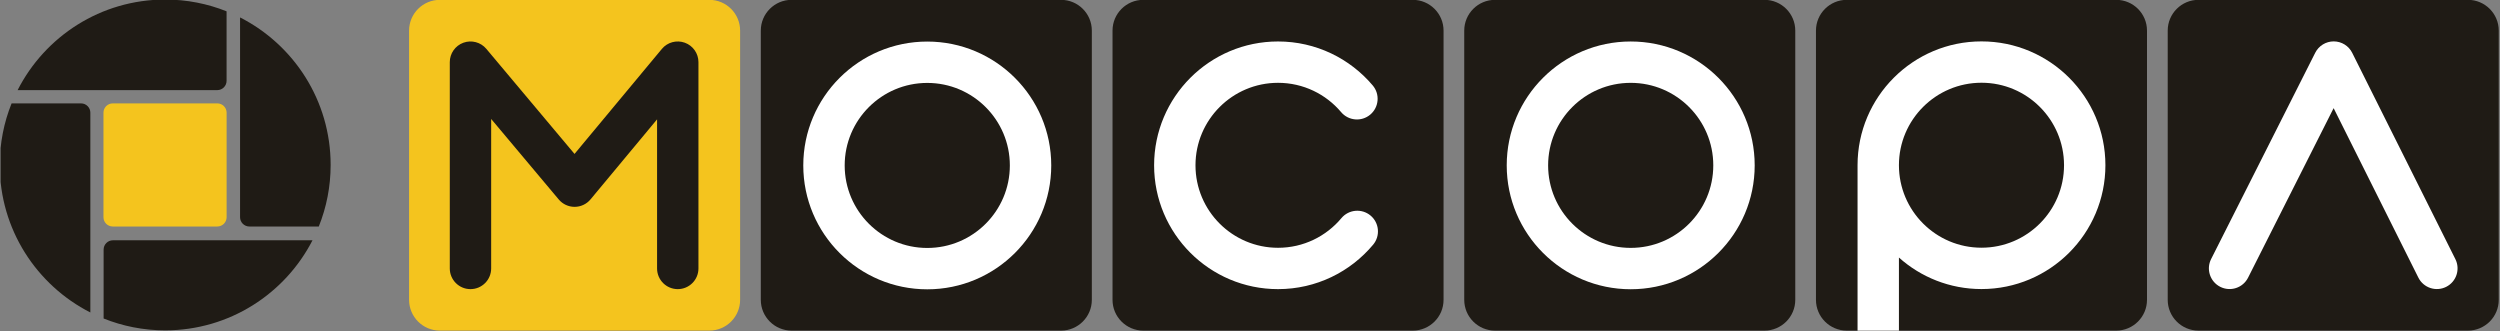 <?xml version="1.0" encoding="UTF-8" standalone="no"?>
<!DOCTYPE svg PUBLIC "-//W3C//DTD SVG 1.1//EN" "http://www.w3.org/Graphics/SVG/1.1/DTD/svg11.dtd">
<svg width="100%" height="100%" viewBox="0 0 3807 504" version="1.1" xmlns="http://www.w3.org/2000/svg" xmlns:xlink="http://www.w3.org/1999/xlink" xml:space="preserve" xmlns:serif="http://www.serif.com/" style="fill-rule:evenodd;clip-rule:evenodd;stroke-linejoin:round;stroke-miterlimit:2;">
    <rect x="0" y="0" width="3807" height="504" fill="#808080" stroke="none"/>
    <g transform="matrix(1,0,0,1,0,-1465.45)">
        <g id="アートボード5" transform="matrix(1.983,0,0,0.492,-4004.74,872.272)">
            <rect x="2020" y="1205.18" width="1920" height="1024" style="fill:none;"/>
            <clipPath id="_clip1">
                <rect x="2020" y="1205.18" width="1920" height="1024"/>
            </clipPath>
            <g clip-path="url(#_clip1)">
                <g transform="matrix(0.378,0,0,1.552,437.556,889.024)">
                    <g transform="matrix(1.019,0,0,1,-76.475,1.03029e-13)">
                        <path d="M4205.26,410.196L4343.7,410.196C4353.95,410.196 4362.28,418.521 4362.28,428.774L4362.28,827.175C4255.11,772.665 4181.62,661.327 4181.62,532.96C4181.62,489.575 4190.02,448.135 4205.26,410.196L4205.26,410.196Z" style="fill:rgb(31,27,21);"/>
                    </g>
                    <g transform="matrix(1.019,0,0,1,-76.475,1.03029e-13)">
                        <path d="M4805.16,683.206C4750.47,789.806 4639.44,862.819 4511.48,862.819C4468.1,862.819 4426.66,854.427 4388.72,839.182C4388.72,839.182 4388.72,701.784 4388.72,701.784C4388.72,691.531 4397.04,683.206 4407.3,683.206L4805.16,683.206L4805.16,683.206Z" style="fill:rgb(31,27,21);"/>
                    </g>
                    <g transform="matrix(1.019,0,0,1,-76.475,1.03029e-13)">
                        <path d="M4660.75,238.777C4767.88,293.289 4841.34,404.613 4841.34,532.96C4841.34,576.345 4832.95,617.785 4817.7,655.724C4817.7,655.724 4679.33,655.724 4679.33,655.724C4669.07,655.724 4660.75,647.4 4660.75,637.146L4660.75,238.777Z" style="fill:rgb(31,27,21);"/>
                    </g>
                    <g transform="matrix(1.019,0,0,1,-76.475,1.03029e-13)">
                        <path d="M4217.28,383.735C4271.78,276.585 4383.12,203.101 4511.48,203.101C4554.72,203.101 4596.03,211.437 4633.88,226.59C4633.88,226.59 4633.88,365.157 4633.88,365.157C4633.88,375.41 4625.55,383.735 4615.3,383.735L4217.28,383.735L4217.28,383.735Z" style="fill:rgb(31,27,21);"/>
                    </g>
                    <g transform="matrix(4.076,0,0,4,4389.98,404.96)">
                        <path d="M62.691,5.953L62.691,58.047C62.691,60.61 60.61,62.691 58.047,62.691C58.047,62.691 5.953,62.691 5.953,62.691C3.39,62.691 1.309,60.61 1.309,58.047C1.309,58.047 1.309,5.953 1.309,5.953C1.309,3.39 3.39,1.309 5.953,1.309L58.047,1.309C60.61,1.309 62.691,3.39 62.691,5.953Z" style="fill:rgb(244,196,30);"/>
                    </g>
                </g>
                <g transform="matrix(0.993,0,0,3.999,176.894,388.071)">
                    <g transform="matrix(4,0,0,4,2171.99,204.324)">
                        <path d="M64,5.953C64,2.668 61.332,0 58.047,0L5.953,0C2.668,0 0,2.668 0,5.953L0,58.047C0,61.332 2.668,64 5.953,64L58.047,64C61.332,64 64,61.332 64,58.047L64,5.953Z" style="fill:rgb(244,196,30);"/>
                    </g>
                    <g transform="matrix(4,0,0,4,2443.99,204.324)">
                        <path d="M64,5.953C64,2.668 61.332,0 58.047,0L5.953,0C2.668,0 0,2.668 0,5.953L0,58.047C0,61.332 2.668,64 5.953,64L58.047,64C61.332,64 64,61.332 64,58.047L64,5.953Z" style="fill:rgb(31,27,21);"/>
                    </g>
                    <g transform="matrix(4,0,0,4,2715.99,204.324)">
                        <path d="M64,5.953C64,2.668 61.332,0 58.047,0L5.953,0C2.668,0 0,2.668 0,5.953L0,58.047C0,61.332 2.668,64 5.953,64L58.047,64C61.332,64 64,61.332 64,58.047L64,5.953Z" style="fill:rgb(31,27,21);"/>
                    </g>
                    <g transform="matrix(4,0,0,4,3259.99,204.324)">
                        <path d="M64,5.953C64,2.668 61.332,0 58.047,0L5.953,0C2.668,0 0,2.668 0,5.953L0,58.047C0,61.332 2.668,64 5.953,64L58.047,64C61.332,64 64,61.332 64,58.047L64,5.953Z" style="fill:rgb(31,27,21);"/>
                    </g>
                    <g transform="matrix(4,0,0,4,3532.01,204.324)">
                        <path d="M64,5.953C64,2.668 61.332,0 58.047,0L5.953,0C2.668,0 0,2.668 0,5.953L0,58.047C0,61.332 2.668,64 5.953,64L58.047,64C61.332,64 64,61.332 64,58.047L64,5.953Z" style="fill:rgb(31,27,21);"/>
                    </g>
                    <g transform="matrix(4,0,0,4,2987.99,204.324)">
                        <path d="M64,5.953C64,2.668 61.332,0 58.047,0L5.953,0C2.668,0 0,2.668 0,5.953L0,58.047C0,61.332 2.668,64 5.953,64L58.047,64C61.332,64 64,61.332 64,58.047L64,5.953Z" style="fill:rgb(31,27,21);"/>
                    </g>
                    <g transform="matrix(1,0,0,1,-4.40536e-13,-9.677)">
                        <path d="M2235.47,421.901L2235.47,306.192C2235.47,306.192 2287.73,368.501 2287.73,368.501C2290.78,372.135 2295.28,374.229 2300.03,374.218C2304.77,374.208 2309.26,372.093 2312.3,368.445L2363.77,306.504C2363.77,306.504 2363.77,421.901 2363.77,421.901C2363.77,430.732 2370.94,437.901 2379.77,437.901C2388.6,437.901 2395.77,430.732 2395.77,421.901L2395.77,262.219C2395.77,255.478 2391.55,249.461 2385.21,247.171C2378.87,244.88 2371.78,246.808 2367.47,251.992L2299.93,333.254C2299.93,333.254 2231.73,251.936 2231.73,251.936C2227.41,246.782 2220.32,244.883 2214,247.183C2207.68,249.483 2203.47,255.492 2203.47,262.219L2203.47,421.901C2203.47,430.732 2210.64,437.901 2219.47,437.901C2228.3,437.901 2235.47,430.732 2235.47,421.901Z" style="fill:rgb(31,27,21);"/>
                    </g>
                    <g transform="matrix(0.832,0,0,0.832,659.131,47.946)">
                        <circle cx="2299.99" cy="342.002" r="96" style="fill:rgb(31,27,21);"/>
                    </g>
                    <g transform="matrix(0.832,0,0,0.832,659.131,47.946)">
                        <path d="M2299.99,226.764C2236.39,226.764 2184.75,278.4 2184.75,342.002C2184.75,405.603 2236.39,457.24 2299.99,457.24C2363.59,457.24 2415.23,405.603 2415.23,342.002C2415.23,278.4 2363.59,226.764 2299.99,226.764ZM2299.99,265.24C2342.36,265.24 2376.75,299.636 2376.75,342.002C2376.75,384.368 2342.36,418.764 2299.99,418.764C2257.62,418.764 2223.23,384.368 2223.23,342.002C2223.23,299.636 2257.62,265.24 2299.99,265.24Z" style="fill:white;"/>
                    </g>
                    <g transform="matrix(1,0,0,1,-4.40536e-13,-9.677)">
                        <path d="M2905.27,393.225C2890.62,410.746 2868.6,421.901 2843.99,421.901C2799.93,421.901 2764.15,386.126 2764.15,342.06C2764.15,297.994 2799.93,262.219 2843.99,262.219C2868.45,262.219 2890.36,273.242 2905.01,290.588" style="fill:rgb(31,27,21);"/>
                    </g>
                    <g transform="matrix(1,0,0,1,-4.40536e-13,-9.677)">
                        <path d="M2892.99,382.963C2881.28,396.975 2863.67,405.901 2843.99,405.901C2808.76,405.901 2780.15,377.295 2780.15,342.06C2780.15,306.825 2808.76,278.219 2843.99,278.219C2863.55,278.219 2881.07,287.04 2892.78,300.912C2898.48,307.658 2908.59,308.509 2915.33,302.811C2922.08,297.113 2922.93,287.01 2917.23,280.264C2899.65,259.444 2873.35,246.219 2843.99,246.219C2791.09,246.219 2748.15,289.164 2748.15,342.06C2748.15,394.956 2791.09,437.901 2843.99,437.901C2873.53,437.901 2899.96,424.518 2917.54,403.487C2923.2,396.712 2922.3,386.613 2915.53,380.95C2908.75,375.286 2898.65,376.188 2892.99,382.963Z" style="fill:white;"/>
                    </g>
                    <g transform="matrix(0.832,0,0,0.832,1203.13,47.888)">
                        <circle cx="2299.99" cy="342.002" r="96" style="fill:rgb(31,27,21);"/>
                    </g>
                    <g transform="matrix(0.832,0,0,0.832,1203.13,47.888)">
                        <path d="M2299.99,226.764C2236.39,226.764 2184.75,278.4 2184.75,342.002C2184.75,405.603 2236.39,457.24 2299.99,457.24C2363.59,457.24 2415.23,405.603 2415.23,342.002C2415.23,278.4 2363.59,226.764 2299.99,226.764ZM2299.99,265.24C2342.36,265.24 2376.75,299.636 2376.75,342.002C2376.75,384.368 2342.36,418.764 2299.99,418.764C2257.62,418.764 2223.23,384.368 2223.23,342.002C2223.23,299.636 2257.62,265.24 2299.99,265.24Z" style="fill:white;"/>
                    </g>
                    <g transform="matrix(0.832,0,0,0.832,1475.13,47.888)">
                        <circle cx="2299.99" cy="342.002" r="96" style="fill:rgb(31,27,21);"/>
                    </g>
                    <g transform="matrix(1,0,0,1,1.42109e-14,-80.349)">
                        <path d="M3292.15,412.731L3292.15,412.731L3292.15,540.731L3324.15,540.731L3324.15,484.132C3341.1,499.292 3363.48,508.514 3387.99,508.514C3440.89,508.514 3483.83,465.569 3483.83,412.673C3483.83,359.777 3440.89,316.831 3387.99,316.831C3335.09,316.831 3292.15,359.777 3292.15,412.673L3292.15,412.731ZM3387.99,348.831C3423.23,348.831 3451.83,377.438 3451.83,412.673C3451.83,447.908 3423.23,476.514 3387.99,476.514C3352.76,476.514 3324.15,447.908 3324.15,412.673C3324.15,377.438 3352.76,348.831 3387.99,348.831Z" style="fill:white;"/>
                    </g>
                    <g transform="matrix(1,0,0,1,1360.39,-9.677)">
                        <path d="M2233.76,429.047C2233.76,429.047 2276.78,343.737 2299.93,297.827C2299.93,297.827 2365.46,428.994 2365.46,428.994C2369.41,436.894 2379.03,440.103 2386.93,436.156C2394.83,432.209 2398.03,422.591 2394.09,414.692L2314.3,255.009C2311.6,249.596 2306.07,246.172 2300.02,246.16C2293.97,246.149 2288.43,249.553 2285.7,254.956L2205.18,414.639C2201.21,422.524 2204.38,432.154 2212.27,436.13C2220.15,440.106 2229.78,436.932 2233.76,429.047Z" style="fill:white;"/>
                    </g>
                </g>
            </g>
        </g>
    </g>
</svg>
